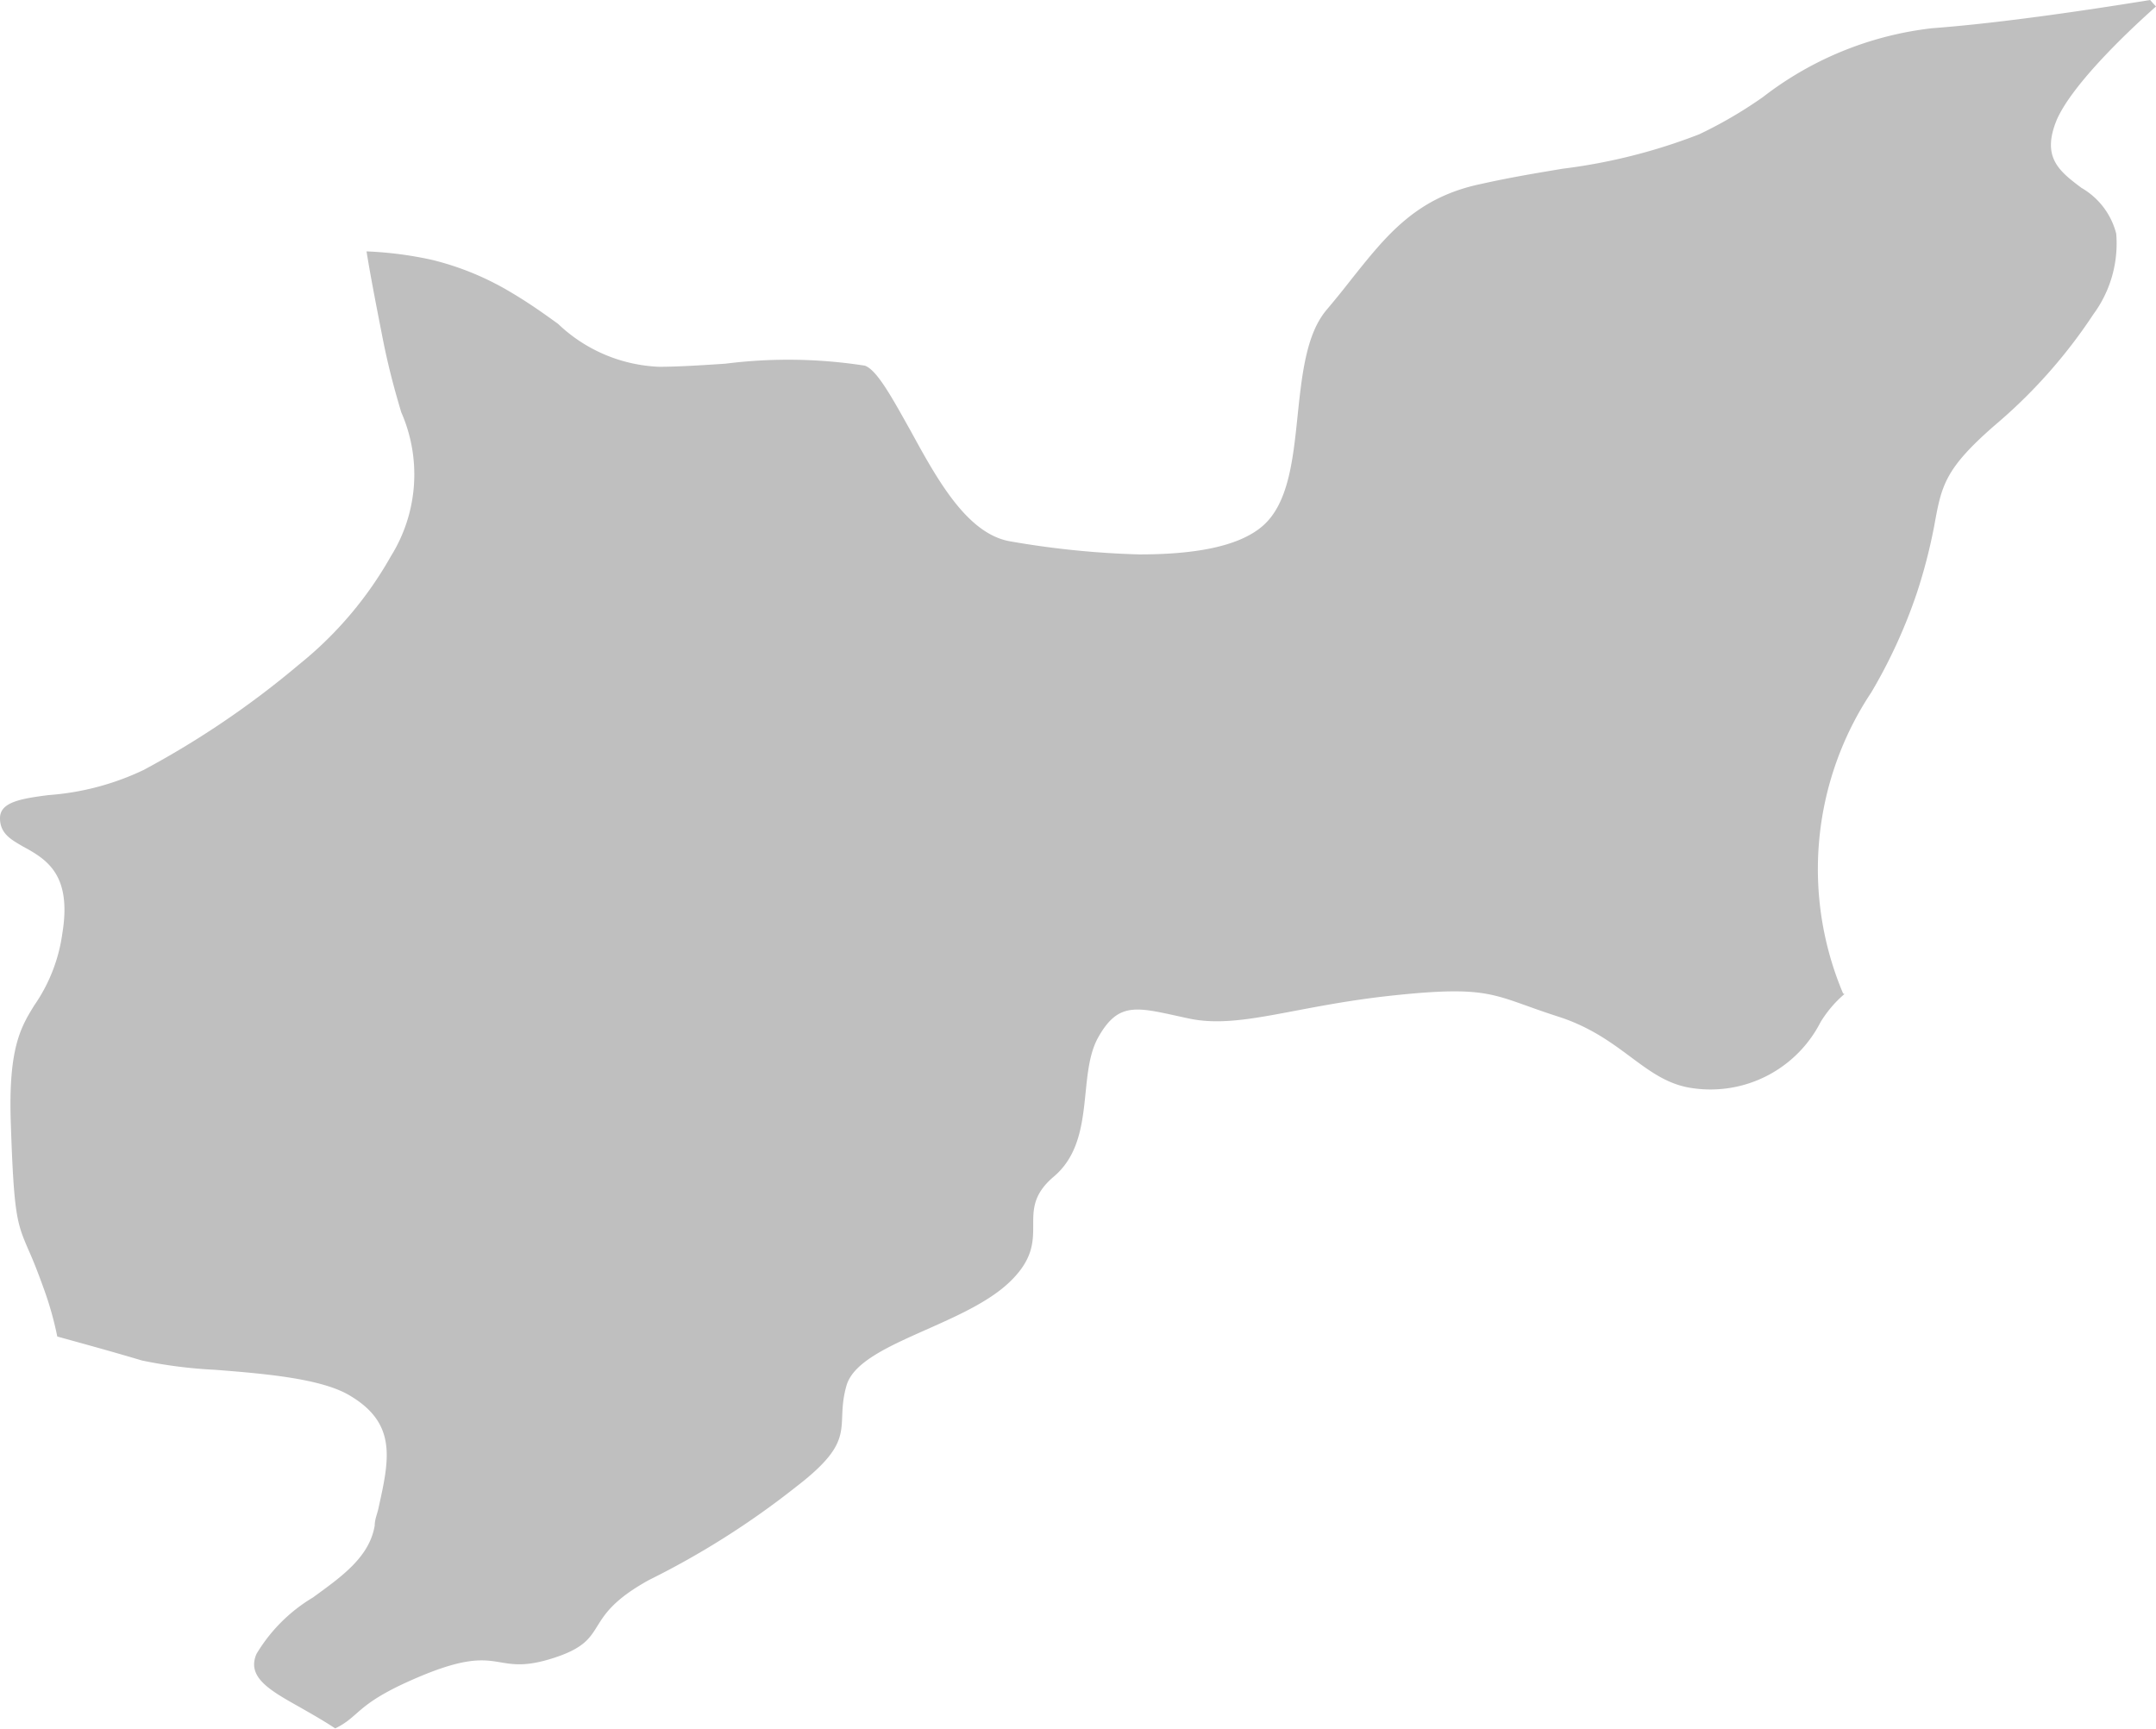 <svg xmlns="http://www.w3.org/2000/svg" viewBox="0 0 76.41 61.29"><defs><style>.cls-1{fill:#bfbfbf;fill-rule:evenodd;}</style></defs><title>tekirdag</title><g id="Layer_2" data-name="Layer 2"><g id="map"><path class="cls-1" d="M65.37,35.23a4.14,4.14,0,0,0-.85,1A4.38,4.38,0,0,1,60,38.57c-1.72-.23-2.47-1.8-4.78-2.54s-2.32-1.12-5.83-.75-5.46,1.2-7.25.82-2.47-.67-3.22.67-.07,3.66-1.57,4.93.07,2.17-1.57,3.74S30.43,47.61,30,49.11s.45,1.87-1.79,3.59A29.44,29.44,0,0,1,23,56c-2.5,1.38-1.27,2.09-3.4,2.77s-1.76-.56-4.6.6c-2.42,1-2.18,1.43-3.12,1.89-.42-.28-.85-.52-1.25-.75-1.05-.59-1.9-1.06-1.54-1.89a5.78,5.78,0,0,1,2-2c1-.73,2-1.42,2.19-2.55,0-.22.09-.41.13-.6.38-1.72.68-3-1-4-1-.61-3-.78-4.78-.92a16.65,16.65,0,0,1-2.6-.33c-1.17-.35-2.5-.71-3-.85a11.76,11.76,0,0,0-.48-1.7c-.23-.64-.4-1.06-.55-1.39h0c-.4-.94-.51-1.18-.62-4.57-.08-2.59.37-3.32.83-4.07a5.87,5.87,0,0,0,1-2.56C2.55,31,1.66,30.46.81,30,.42,29.77,0,29.56,0,29s.7-.69,1.72-.82a9.4,9.4,0,0,0,3.37-.89,31.86,31.86,0,0,0,5.51-3.74,13.27,13.27,0,0,0,3.25-3.83,5.48,5.48,0,0,0,.37-5.11c-.19-.64-.41-1.41-.62-2.43-.3-1.52-.48-2.46-.61-3.27a13.21,13.21,0,0,1,2.32.3,10.09,10.09,0,0,1,2.83,1.17c.64.38,1.17.76,1.64,1.1A5.5,5.5,0,0,0,23.36,13c.63,0,1.46-.05,2.35-.11a17.66,17.66,0,0,1,4.94.07c.44.15,1,1.2,1.64,2.34.94,1.72,2,3.64,3.53,3.89a31.38,31.38,0,0,0,4.56.46c1.76,0,3.45-.22,4.36-1s1.08-2.3,1.24-3.84S46.29,11.86,47,11h0c.33-.39.62-.75.9-1.11h0C49.13,8.35,50.18,7,52.49,6.52c1.07-.24,2-.39,2.89-.54h0a20.16,20.16,0,0,0,4.84-1.22,15.46,15.46,0,0,0,2.26-1.32,12,12,0,0,1,6-2.44C71,.81,74.17.33,76.2,0l.21.23c-1.34,1.19-3,2.86-3.51,4-.56,1.34.07,1.83.87,2.43h0A2.62,2.62,0,0,1,75,8.28a4.23,4.23,0,0,1-.81,2.86,18.4,18.4,0,0,1-3.49,3.93c-1.79,1.56-1.89,2.14-2.15,3.57A19,19,0,0,1,67.94,21a18.56,18.56,0,0,1-1.62,3.54,11.31,11.31,0,0,0-1,10.67Z"/></g></g></svg>